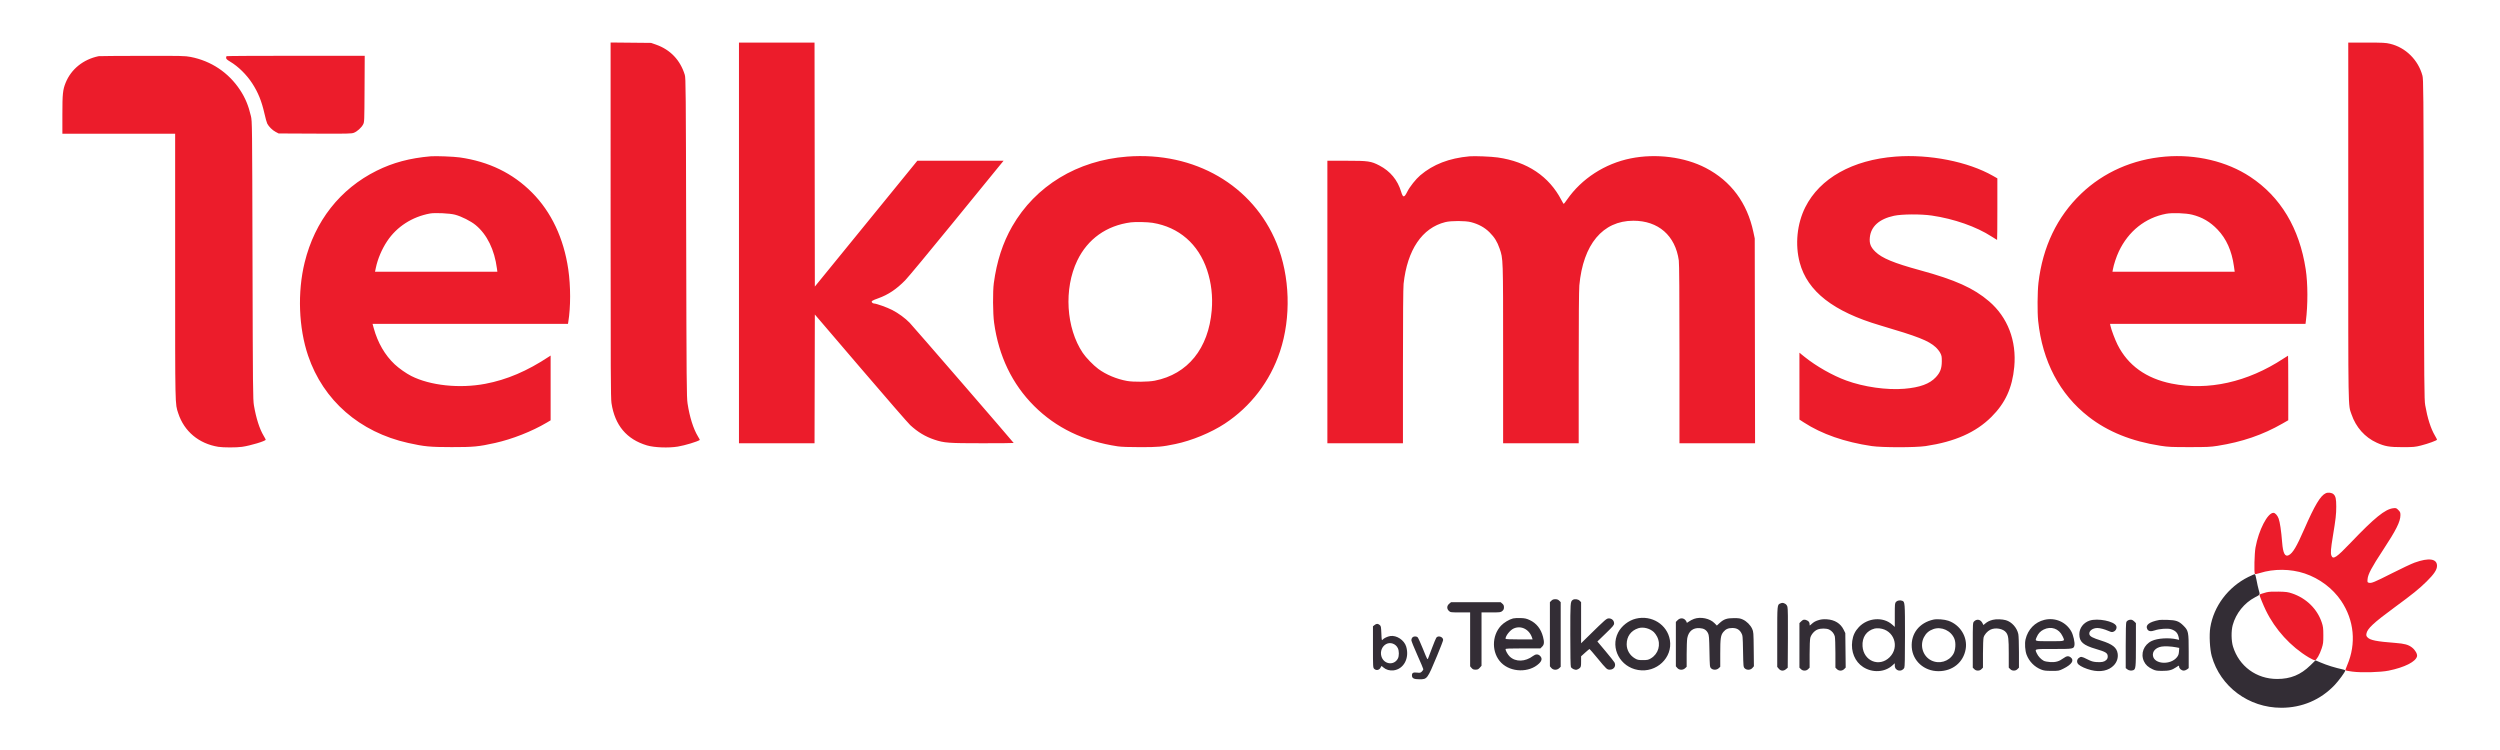 <svg xmlns="http://www.w3.org/2000/svg" width="4168" height="1251" viewBox="0 0 4168 1251" version="1.1"><path d="M 3748.279 961.957 C 3714.646 978.794, 3690.716 1010.633, 3684.988 1046.167 C 3682.978 1058.635, 3684.182 1082.341, 3687.412 1093.893 C 3701.653 1144.832, 3749.059 1180.016, 3803.426 1179.996 C 3837.892 1179.983, 3868.831 1166.800, 3892.291 1142.129 C 3899.270 1134.790, 3910 1120.104, 3910 1117.891 C 3910 1117.422, 3908.762 1116.758, 3907.250 1116.415 C 3891.517 1112.848, 3880.220 1109.334, 3868.444 1104.343 L 3860.388 1100.930 3851.909 1109.215 C 3835.673 1125.078, 3818.938 1131.952, 3796.500 1131.976 C 3761.901 1132.011, 3733.002 1110.827, 3722.868 1078 C 3719.914 1068.430, 3719.699 1051.918, 3722.399 1042.036 C 3727.713 1022.591, 3741.654 1005.236, 3759.482 995.870 C 3768.456 991.156, 3768.090 991.862, 3765.779 983.703 C 3764.657 979.741, 3762.989 972.255, 3762.073 967.068 C 3761.156 961.880, 3759.934 957.478, 3759.358 957.286 C 3758.781 957.094, 3753.795 959.196, 3748.279 961.957 M 2586.455 1001.455 L 2584 1003.909 2584 1057.399 L 2584 1110.888 2586.394 1113.672 C 2589.597 1117.395, 2595.696 1117.573, 2599.444 1114.053 L 2602 1111.651 2602 1057.780 L 2602 1003.909 2599.545 1001.455 C 2597.739 999.648, 2596.010 999, 2593 999 C 2589.990 999, 2588.261 999.648, 2586.455 1001.455 M 2621.913 1000.282 C 2618.090 1003.217, 2618 1004.548, 2618 1058 C 2618 1091.843, 2618.361 1110.806, 2619.030 1112.055 C 2620.566 1114.925, 2625.756 1117.277, 2628.858 1116.507 C 2630.311 1116.147, 2632.512 1114.907, 2633.750 1113.752 C 2635.752 1111.883, 2636 1110.686, 2636 1102.905 L 2636 1094.159 2642.736 1088.080 C 2646.441 1084.736, 2649.726 1082, 2650.037 1082 C 2650.347 1082, 2656.265 1088.862, 2663.188 1097.250 C 2678.669 1116.007, 2679.154 1116.455, 2684 1116.455 C 2690.807 1116.455, 2694.760 1110.130, 2691.582 1104.323 C 2690.732 1102.770, 2683.989 1094.300, 2676.596 1085.500 L 2663.156 1069.500 2677.101 1056 C 2689.524 1043.975, 2691.044 1042.140, 2691.023 1039.205 C 2690.991 1034.594, 2687.220 1031, 2682.417 1031 C 2678.425 1031, 2677.288 1031.980, 2648.250 1060.457 L 2636 1072.470 2636 1038.190 L 2636 1003.909 2633.545 1001.455 C 2630.824 998.733, 2624.731 998.118, 2621.913 1000.282 M 3161.174 1003.314 C 3159.093 1005.530, 3159 1006.477, 3159 1025.399 L 3159 1045.170 3154.397 1041.118 C 3139.344 1027.868, 3113.863 1029.878, 3099.106 1045.481 C 3092.776 1052.175, 3089.381 1059.263, 3088.067 1068.529 C 3085.532 1086.415, 3092.524 1103.212, 3106.179 1112.037 C 3121.696 1122.066, 3142.139 1121, 3154.870 1109.498 L 3159 1105.767 3159 1109.811 C 3159 1118.676, 3170.613 1121.246, 3174.837 1113.316 C 3175.678 1111.736, 3176 1096.839, 3176 1059.516 C 3176 1005.072, 3175.862 1003.312, 3171.455 1001.621 C 3167.911 1000.261, 3163.334 1001.015, 3161.174 1003.314 M 2416.077 1006.589 C 2411.998 1010.021, 2411.819 1015.001, 2415.646 1018.548 C 2418.230 1020.943, 2418.673 1021, 2434.646 1021 L 2451 1021 2451 1065.944 L 2451 1110.888 2453.394 1113.672 C 2455.307 1115.895, 2456.633 1116.455, 2459.996 1116.455 C 2463.480 1116.455, 2464.704 1115.896, 2467.102 1113.211 L 2470 1109.968 2470 1065.484 L 2470 1021 2485.944 1021 C 2501.277 1021, 2501.994 1020.909, 2504.644 1018.630 C 2506.743 1016.824, 2507.400 1015.363, 2507.400 1012.500 C 2507.400 1009.637, 2506.743 1008.176, 2504.644 1006.370 L 2501.888 1004 2460.521 1004 L 2419.153 1004 2416.077 1006.589 M 2968.357 1005.992 C 2962.916 1008.187, 2963 1007.316, 2963 1061.646 L 2963 1111.847 2965.589 1114.923 C 2968.884 1118.839, 2973.611 1119.098, 2977.694 1115.587 L 2980.500 1113.174 2980.805 1064.337 C 2981.012 1031.093, 2980.760 1014.305, 2980.016 1011.756 C 2979.287 1009.259, 2977.953 1007.510, 2976.011 1006.506 C 2972.756 1004.822, 2971.469 1004.736, 2968.357 1005.992 M 2522.618 1031.049 C 2516.132 1032.677, 2507.282 1037.991, 2502.448 1043.159 C 2486.571 1060.133, 2486.806 1088.901, 2502.952 1105.048 C 2519.128 1121.223, 2549.484 1121.826, 2565.808 1106.297 C 2570.867 1101.485, 2571.428 1097.337, 2567.545 1093.455 C 2564.345 1090.255, 2560.298 1090.310, 2555.944 1093.613 C 2542.922 1103.493, 2526.870 1103.943, 2517.128 1094.699 C 2513.912 1091.648, 2510.069 1084.915, 2510.022 1082.250 C 2510.005 1081.278, 2516.470 1081, 2539.077 1081 L 2568.154 1081 2571.077 1078.077 C 2574.501 1074.653, 2574.849 1070.678, 2572.508 1061.693 C 2569.059 1048.452, 2561.597 1039.046, 2550.375 1033.795 C 2544.998 1031.278, 2542.319 1030.682, 2535.174 1030.407 C 2530.403 1030.224, 2524.753 1030.513, 2522.618 1031.049 M 2727.335 1031.423 C 2715.087 1034.393, 2703.218 1043.716, 2697.620 1054.763 C 2684.455 1080.744, 2701.219 1111.977, 2731.029 1117.005 C 2761.692 1122.177, 2788.974 1096.440, 2784.027 1067.009 C 2779.707 1041.308, 2753.753 1025.016, 2727.335 1031.423 M 2824.332 1031.791 C 2821.490 1032.806, 2817.553 1034.866, 2815.582 1036.369 C 2812.776 1038.510, 2812 1038.756, 2812 1037.505 C 2812 1036.627, 2810.895 1034.805, 2809.545 1033.455 C 2805.999 1029.908, 2800.743 1030.103, 2796.923 1033.923 L 2794 1036.846 2794 1073.867 L 2794 1110.888 2796.394 1113.672 C 2799.597 1117.395, 2805.696 1117.573, 2809.444 1114.053 L 2812 1111.651 2812 1090.462 C 2812 1078.808, 2812.458 1066.860, 2813.017 1063.910 C 2815.188 1052.460, 2822.495 1046.480, 2833.460 1047.178 C 2840.714 1047.640, 2844.846 1050.134, 2847.627 1055.730 C 2849.269 1059.035, 2849.562 1062.737, 2850 1085.725 C 2850.487 1111.279, 2850.558 1112.007, 2852.755 1114.202 C 2855.910 1117.354, 2862.007 1117.282, 2865.444 1114.053 L 2868 1111.651 2868 1089.375 C 2868 1064.155, 2868.757 1058.964, 2873.221 1053.548 C 2877.085 1048.860, 2881.349 1047, 2888.233 1047 C 2895.214 1047, 2899.840 1049.538, 2903 1055.099 C 2905.449 1059.410, 2905.510 1060.037, 2906 1085.725 C 2906.487 1111.279, 2906.558 1112.008, 2908.755 1114.202 C 2912.178 1117.621, 2918.458 1117.331, 2921.662 1113.607 L 2924.111 1110.759 2923.806 1082.130 C 2923.513 1054.707, 2923.403 1053.285, 2921.192 1048.401 C 2918.314 1042.044, 2912.036 1035.802, 2905.500 1032.798 C 2901.324 1030.879, 2898.852 1030.505, 2890.500 1030.527 C 2878.835 1030.559, 2873.885 1032.300, 2866.747 1038.879 L 2862.345 1042.937 2858.530 1039.030 C 2850.736 1031.049, 2835.463 1027.815, 2824.332 1031.791 M 3033.013 1033.542 C 3027.023 1035.221, 3023.959 1036.902, 3019.750 1040.817 C 3017.097 1043.284, 3017 1043.300, 3017 1041.269 C 3017 1037.817, 3015.919 1036.009, 3012.928 1034.463 C 3008.732 1032.293, 3006.181 1032.665, 3002.923 1035.923 L 3000 1038.846 3000 1075.969 L 3000 1113.091 3002.455 1115.545 C 3004.149 1117.240, 3006.021 1118, 3008.500 1118 C 3010.979 1118, 3012.851 1117.240, 3014.545 1115.545 L 3017 1113.091 3017 1090.488 C 3017 1077.315, 3017.461 1066.057, 3018.104 1063.501 C 3019.537 1057.811, 3024.848 1051.678, 3030.197 1049.538 C 3035.596 1047.378, 3044.916 1047.392, 3049.500 1049.567 C 3053.981 1051.693, 3057.636 1056.028, 3058.956 1060.781 C 3059.535 1062.867, 3059.991 1075.170, 3059.994 1088.795 L 3060 1113.091 3062.455 1115.545 C 3065.825 1118.916, 3071.205 1118.886, 3074.614 1115.477 L 3077.137 1112.954 3076.818 1084.227 L 3076.500 1055.500 3073.710 1049.818 C 3068.614 1039.441, 3058.877 1033.376, 3045.912 1032.502 C 3040.898 1032.165, 3036.725 1032.501, 3033.013 1033.542 M 3223.500 1032.974 C 3199.840 1038.208, 3185.711 1056.259, 3187.282 1079.249 C 3188.832 1101.950, 3207.985 1119.025, 3231.855 1118.988 C 3255.412 1118.952, 3273.372 1104.363, 3277.177 1082.173 C 3280.620 1062.097, 3268.193 1041.799, 3248.233 1034.898 C 3241.671 1032.630, 3229.380 1031.673, 3223.500 1032.974 M 3322.500 1033.336 C 3316.718 1034.830, 3313.641 1036.348, 3309.638 1039.678 L 3306.776 1042.059 3305.138 1038.800 C 3302.003 1032.561, 3295.529 1031.369, 3291.028 1036.201 C 3289.066 1038.306, 3289 1039.589, 3289 1075.734 L 3289 1113.091 3291.455 1115.545 C 3293.149 1117.240, 3295.021 1118, 3297.500 1118 C 3299.979 1118, 3301.851 1117.240, 3303.545 1115.545 L 3306 1113.091 3306.006 1089.795 C 3306.009 1076.626, 3306.467 1064.858, 3307.060 1062.723 C 3308.385 1057.954, 3313.155 1052.472, 3318.238 1049.879 C 3326.615 1045.605, 3340.063 1048.059, 3344.802 1054.727 C 3348.387 1059.771, 3348.989 1064.730, 3348.994 1089.295 L 3349 1113.091 3351.455 1115.545 C 3353.149 1117.240, 3355.021 1118, 3357.500 1118 C 3359.979 1118, 3361.851 1117.240, 3363.545 1115.545 L 3366 1113.091 3366 1087.595 C 3366 1073.404, 3365.530 1059.906, 3364.940 1057.154 C 3362.646 1046.458, 3354.019 1036.835, 3344.177 1033.992 C 3338.178 1032.259, 3327.875 1031.947, 3322.500 1033.336 M 3408.459 1033.395 C 3392.631 1037.240, 3380.904 1049.355, 3377.004 1065.890 C 3375.373 1072.810, 3376.191 1084.918, 3378.743 1091.594 C 3383.023 1102.795, 3391.787 1111.765, 3402.748 1116.163 C 3407.634 1118.123, 3410.314 1118.473, 3420.553 1118.485 C 3432.447 1118.500, 3432.706 1118.451, 3440.053 1114.811 C 3454.039 1107.883, 3458.585 1100.965, 3452.365 1096.073 C 3448.611 1093.120, 3445.460 1093.492, 3439.946 1097.539 C 3432.866 1102.737, 3427.301 1104.334, 3418.163 1103.792 C 3413.864 1103.537, 3409.120 1102.618, 3407.356 1101.698 C 3402.862 1099.354, 3397.992 1094.191, 3395.871 1089.522 C 3392.220 1081.485, 3390.310 1082, 3423.777 1082 C 3456.737 1082, 3457.368 1081.886, 3458.525 1075.719 C 3459.374 1071.193, 3456.603 1058.879, 3453.420 1053.030 C 3444.729 1037.061, 3426.369 1029.044, 3408.459 1033.395 M 3483.766 1034.702 C 3473.409 1038.156, 3466.662 1047.147, 3466.657 1057.500 C 3466.650 1070.106, 3473.078 1075.760, 3494.517 1082.005 C 3510.913 1086.781, 3514 1088.780, 3514 1094.619 C 3514 1097.086, 3513.239 1098.801, 3511.378 1100.525 C 3508.120 1103.544, 3503.793 1104.397, 3494.942 1103.764 C 3489.458 1103.371, 3486.408 1102.432, 3479.911 1099.136 C 3470.592 1094.407, 3469.267 1094.216, 3465.635 1097.073 C 3462.222 1099.757, 3462.041 1104.757, 3465.250 1107.751 C 3468.861 1111.121, 3477.330 1114.927, 3486.216 1117.174 C 3501.827 1121.122, 3515.846 1118.149, 3524.316 1109.093 C 3529.391 1103.667, 3531.627 1096.664, 3530.558 1089.538 C 3529.068 1079.603, 3521.843 1073.932, 3503.158 1068.030 C 3488.712 1063.467, 3484.322 1061.131, 3483.417 1057.524 C 3482.081 1052.200, 3488.678 1046.987, 3496.718 1047.012 C 3501.247 1047.026, 3508.606 1048.991, 3515.658 1052.068 C 3520.144 1054.026, 3521.207 1054.157, 3523.822 1053.074 C 3527.653 1051.487, 3529.735 1046.908, 3528.178 1043.491 C 3524.592 1035.622, 3497.239 1030.209, 3483.766 1034.702 M 3548.315 1034.007 C 3547.114 1034.491, 3545.651 1035.783, 3545.065 1036.878 C 3544.366 1038.185, 3544 1051.745, 3544 1076.362 L 3544 1113.855 3546.635 1115.927 C 3549.242 1117.978, 3553.322 1118.581, 3556.455 1117.379 C 3560.693 1115.753, 3561 1112.886, 3561 1074.973 L 3561 1038.846 3558.077 1035.923 C 3555.108 1032.954, 3552.298 1032.402, 3548.315 1034.007 M 3600 1033.627 C 3583.213 1036.797, 3576.296 1042.079, 3579.962 1048.929 C 3581.926 1052.598, 3585.984 1053.247, 3592.519 1050.937 C 3600.078 1048.264, 3614.200 1047.259, 3619.592 1049.009 C 3627.412 1051.547, 3631.014 1055.527, 3632.393 1063.151 L 3633.053 1066.801 3629.277 1065.926 C 3615.922 1062.830, 3597.043 1064.029, 3587.415 1068.583 C 3574.044 1074.909, 3568.373 1089.669, 3574.367 1102.541 C 3577.116 1108.444, 3581.373 1112.327, 3589 1115.887 C 3593.736 1118.097, 3595.888 1118.457, 3604.500 1118.477 C 3616.075 1118.504, 3620.888 1117.286, 3627.928 1112.548 C 3632.852 1109.235, 3633 1109.201, 3633 1111.393 C 3633 1114.554, 3637.005 1118, 3640.680 1118 C 3642.357 1118, 3644.916 1117.067, 3646.365 1115.927 L 3649 1113.855 3649 1086.609 C 3649 1053.412, 3648.599 1051.437, 3640.161 1043.007 C 3632.742 1035.595, 3627.912 1033.867, 3613.500 1033.463 C 3607.450 1033.294, 3601.375 1033.368, 3600 1033.627 M 2291.635 1042.073 L 2289 1044.145 2289 1078.573 C 2289 1111.667, 2289.077 1113.077, 2291 1115 C 2294.743 1118.743, 2300.425 1117.068, 2302.354 1111.652 C 2302.954 1109.968, 2303.322 1110.075, 2306.493 1112.860 C 2310.762 1116.608, 2316.973 1118.396, 2323.182 1117.663 C 2340.298 1115.643, 2350.138 1097.298, 2344.425 1078.059 C 2341.202 1067.205, 2328.390 1058.723, 2317.782 1060.419 C 2313.137 1061.162, 2306.970 1064.123, 2304.933 1066.588 C 2303.668 1068.120, 2303.441 1066.888, 2303 1056.071 C 2302.536 1044.707, 2302.329 1043.682, 2300.139 1041.910 C 2297.105 1039.455, 2294.909 1039.497, 2291.635 1042.073 M 2523.491 1047.865 C 2517.522 1050.577, 2510 1060.113, 2510 1064.968 C 2510 1065.647, 2517.721 1066, 2532.567 1066 L 2555.135 1066 2554.439 1063.750 C 2549.975 1049.312, 2536.045 1042.162, 2523.491 1047.865 M 2731.324 1047.384 C 2719.045 1051.387, 2712.021 1061.090, 2712.006 1074.072 C 2711.994 1083.804, 2717.161 1092.659, 2725.824 1097.751 C 2729.934 1100.167, 2731.529 1100.500, 2739 1100.500 C 2746.471 1100.500, 2748.066 1100.167, 2752.176 1097.751 C 2764.921 1090.259, 2769.435 1074.630, 2762.680 1061.387 C 2761.308 1058.699, 2758.907 1055.312, 2757.343 1053.860 C 2750.511 1047.516, 2739.402 1044.751, 2731.324 1047.384 M 3125.500 1047.883 C 3111.774 1051.420, 3104.237 1062.382, 3105.221 1077.379 C 3106.847 1102.174, 3133.279 1112.852, 3150.472 1095.659 C 3167.685 1078.445, 3157.645 1050.091, 3133.459 1047.617 C 3130.732 1047.338, 3127.150 1047.458, 3125.500 1047.883 M 3223.205 1048.833 C 3215.888 1051.445, 3211.026 1055.675, 3207.528 1062.473 C 3200.357 1076.411, 3205.924 1094.089, 3219.657 1100.985 C 3232.953 1107.661, 3249.255 1102.952, 3256.674 1090.293 C 3260.258 1084.177, 3261.126 1072.237, 3258.488 1065.330 C 3253.247 1051.606, 3236.879 1043.953, 3223.205 1048.833 M 3407.168 1049.603 C 3401.629 1052.364, 3398.037 1056.274, 3395.531 1062.272 C 3392.571 1069.355, 3391.411 1069, 3417.500 1069 C 3444.220 1069, 3442.888 1069.536, 3438.617 1060.500 C 3432.704 1047.993, 3419.548 1043.434, 3407.168 1049.603 M 2354.655 1062.829 C 2353.745 1063.835, 2353 1065.833, 2353 1067.269 C 2353 1068.705, 2357.500 1079.901, 2363 1092.149 C 2368.500 1104.397, 2373 1115.019, 2373 1115.754 C 2373 1116.489, 2371.890 1118.201, 2370.533 1119.558 C 2368.303 1121.788, 2367.534 1121.963, 2362.549 1121.377 C 2356.167 1120.627, 2354 1121.791, 2354 1125.967 C 2354 1130.866, 2357.136 1132.500, 2366.539 1132.500 C 2379.506 1132.500, 2379.561 1132.426, 2395.902 1093.236 C 2401.456 1079.915, 2406 1068.113, 2406 1067.008 C 2406 1061.649, 2397.445 1058.865, 2394.551 1063.282 C 2393.729 1064.537, 2390.606 1072.074, 2387.612 1080.032 C 2384.618 1087.989, 2381.642 1095.850, 2381 1097.500 C 2379.871 1100.402, 2379.589 1099.893, 2372.414 1082 C 2368.334 1071.825, 2364.235 1062.938, 2363.307 1062.250 C 2360.851 1060.433, 2356.564 1060.719, 2354.655 1062.829 M 2311 1073.791 C 2304.167 1077.524, 2300.814 1085.883, 2302.957 1093.842 C 2306.698 1107.733, 2324.173 1110.236, 2330.603 1097.801 C 2332.719 1093.710, 2332.671 1085.216, 2330.507 1080.655 C 2326.972 1073.207, 2317.908 1070.017, 2311 1073.791 M 3603.729 1078 C 3593.867 1079.737, 3588.053 1086.137, 3589.470 1093.694 C 3592.088 1107.649, 3618.845 1109.016, 3629.386 1095.735 C 3631.743 1092.765, 3632.465 1090.725, 3632.801 1086.079 L 3633.227 1080.189 3627.863 1079.149 C 3619.718 1077.571, 3609.050 1077.063, 3603.729 1078" stroke="none" fill="#332d35" fill-rule="evenodd"/><path d="M 1018.006 366.679 C 1018.011 619.113, 1018.223 663.893, 1019.452 672 C 1025.073 709.067, 1044.693 732.460, 1078.659 742.594 C 1090.774 746.208, 1114.694 747.106, 1130.150 744.528 C 1142.011 742.549, 1162.213 736.450, 1166.767 733.474 C 1166.914 733.378, 1165.472 730.704, 1163.562 727.532 C 1155.876 714.769, 1149.769 695.353, 1146.295 672.641 C 1144.733 662.431, 1144.543 639.309, 1144.017 396 C 1143.483 148.937, 1143.324 130.110, 1141.726 124.888 C 1134.157 100.143, 1117.532 82.711, 1093.500 74.323 L 1085.500 71.531 1051.750 71.194 L 1018 70.858 1018.006 366.679 M 1232 405 L 1232 739 1294.996 739 L 1357.991 739 1358.246 631.668 L 1358.500 524.337 1435 613.778 C 1477.075 662.970, 1514.200 705.696, 1517.500 708.724 C 1530.358 720.521, 1542.662 727.915, 1557.974 733.045 C 1574.163 738.468, 1581.169 738.988, 1638.250 738.994 C 1666.713 738.997, 1690 738.780, 1690 738.510 C 1690 737.803, 1522.737 544.526, 1516.625 538.171 C 1509.262 530.514, 1497.839 522.149, 1487.481 516.827 C 1478.807 512.370, 1460.939 506, 1457.110 506 C 1456.084 506, 1454.669 505.306, 1453.965 504.458 C 1452.080 502.187, 1453.638 501.095, 1464.094 497.362 C 1480.739 491.419, 1494.585 482.183, 1509.132 467.320 C 1513.880 462.469, 1548.946 420.250, 1587.057 373.500 C 1625.168 326.750, 1660.132 283.887, 1664.755 278.250 L 1673.159 268 1601.278 268 L 1529.397 268 1443.949 372.882 L 1358.500 477.764 1358.248 274.382 L 1357.995 71 1294.998 71 L 1232 71 1232 405 M 3915 368.869 C 3915 692.425, 3914.691 673.986, 3920.399 690.723 C 3927.758 712.299, 3942.696 729.093, 3962.526 738.085 C 3976.056 744.219, 3983.503 745.502, 4005.500 745.484 C 4023.898 745.469, 4026.357 745.252, 4036.203 742.765 C 4048.066 739.768, 4063 734.326, 4063 732.999 C 4063 732.528, 4061.449 729.524, 4059.552 726.322 C 4052.619 714.614, 4047 697.042, 4043.301 675.500 C 4041.717 666.280, 4041.539 644.718, 4041.008 399 C 4040.467 148.851, 4040.324 132.102, 4038.673 126.015 C 4031.569 99.827, 4010.624 79.194, 3984.876 73.022 C 3977.432 71.237, 3973.078 71.013, 3945.750 71.007 L 3915 71 3915 368.869 M 164.500 93.649 C 138.845 98.991, 118.683 115.209, 109.452 137.926 C 104.722 149.567, 104 156.587, 104 190.958 L 104 223 198 223 L 292 223 292 443.869 C 292 682.568, 291.787 672.463, 297.167 689 C 306.977 719.158, 331.517 739.697, 364 744.936 C 372.193 746.258, 394.294 746.274, 403.500 744.965 C 417.598 742.961, 443 735.297, 443 733.048 C 443 732.605, 441.424 729.625, 439.497 726.425 C 432.722 715.174, 427.011 697.289, 423.345 675.846 C 421.701 666.227, 421.536 649.228, 420.991 434 C 420.409 203.742, 420.395 202.452, 418.316 193.500 C 414.283 176.139, 408.825 163.041, 400.174 149.964 C 380.935 120.883, 351.999 101.561, 317.715 94.901 C 308.627 93.136, 302.884 93.008, 237.215 93.116 C 198.322 93.180, 165.600 93.419, 164.500 93.649 M 377.667 93.667 C 377.300 94.033, 377 95.332, 377 96.553 C 377 98.229, 378.652 99.755, 383.750 102.791 C 397.252 110.831, 411.135 124.497, 420.534 139 C 430.352 154.150, 436.274 168.792, 440.890 189.329 C 442.585 196.873, 444.679 204.412, 445.543 206.082 C 448.158 211.140, 454.084 217.003, 459.437 219.828 L 464.500 222.500 525 222.785 C 579.826 223.043, 585.917 222.911, 589.941 221.379 C 595.380 219.309, 602.426 212.976, 605.334 207.545 C 607.470 203.557, 607.504 202.727, 607.782 148.250 L 608.065 93 493.199 93 C 430.023 93, 378.033 93.300, 377.667 93.667 M 718 260.590 C 683.419 263.576, 655.229 271.096, 628.063 284.583 C 567.006 314.897, 524.865 368.537, 507.928 437.500 C 495.718 487.219, 497.907 546.569, 513.665 593 C 538.990 667.622, 599.586 720.470, 680.487 738.494 C 707.600 744.534, 716.686 745.404, 753 745.437 C 789.345 745.470, 797.847 744.656, 825.513 738.495 C 853.853 732.183, 886.860 719.199, 911.250 704.766 L 918 700.772 918 646.771 L 918 592.770 915.250 594.590 C 878.867 618.668, 845.064 633.080, 808.965 639.906 C 766.078 648.014, 717.375 642.857, 685.662 626.850 C 677.241 622.600, 665.081 614.042, 657.970 607.362 C 641.813 592.184, 629.794 571.450, 623.125 547.250 L 621.127 540 784.018 540 L 946.909 540 947.447 536.750 C 951.528 512.091, 951.518 477.167, 947.421 449 C 939.907 397.338, 919.168 353.418, 887 321.044 C 854.941 288.780, 815.035 269.378, 766.500 262.456 C 756.447 261.023, 726.388 259.866, 718 260.590 M 1879.091 261.082 C 1796.130 267.441, 1726.397 309.796, 1687.537 377.432 C 1671.814 404.798, 1661.759 435.825, 1656.889 472 C 1654.999 486.040, 1655.259 522.690, 1657.357 538 C 1664.957 593.456, 1687.494 640.347, 1724.105 676.873 C 1760.610 713.293, 1807.019 735.693, 1863.500 744.152 C 1869.433 745.041, 1882.213 745.500, 1901 745.500 C 1930.886 745.500, 1937.176 744.943, 1959.500 740.318 C 1986.754 734.672, 2019.130 721.308, 2042 706.263 C 2085.264 677.803, 2117.410 635.773, 2133.982 586 C 2152.853 529.320, 2150.738 460.362, 2128.454 405.736 C 2088.971 308.948, 1991.593 252.460, 1879.091 261.082 M 2450 260.614 C 2415.991 263.723, 2389.410 273.981, 2367.826 292.325 C 2360.532 298.523, 2350.389 311.292, 2346.342 319.370 C 2341.031 329.972, 2339.109 330.028, 2335.982 319.671 C 2330.079 300.124, 2317.868 285.375, 2299.787 275.955 C 2285.803 268.670, 2281.174 268, 2244.840 268 L 2213 268 2213 503.500 L 2213 739 2276 739 L 2339 739 2339 610.961 C 2339 527.726, 2339.370 479.523, 2340.058 473.211 C 2346.238 416.475, 2370.908 379.978, 2409.608 370.317 C 2419.412 367.869, 2442.936 367.903, 2452.500 370.378 C 2464.992 373.611, 2475.343 379.298, 2483.346 387.325 C 2491.754 395.757, 2496.151 402.845, 2500.121 414.363 C 2506.096 431.697, 2505.988 428.451, 2505.994 590.750 L 2506 739 2569 739 L 2632 739 2632.003 613.250 C 2632.006 533.418, 2632.390 483.301, 2633.057 476 C 2639.327 407.326, 2672.075 368.058, 2723.119 368.008 C 2764.801 367.966, 2793.156 392.775, 2798.916 434.322 C 2799.655 439.654, 2800 489.399, 2800 590.572 L 2800 739 2863.022 739 L 2926.044 739 2925.772 568.250 L 2925.500 397.500 2923.204 386.701 C 2912.897 338.211, 2885.879 301.848, 2843.948 280.034 C 2808.548 261.617, 2760.903 255.558, 2718.620 264.096 C 2675.631 272.777, 2636.905 297.834, 2612.726 332.612 C 2609.902 336.675, 2607.345 339.998, 2607.045 339.996 C 2606.745 339.994, 2605.040 337.169, 2603.255 333.717 C 2582.727 294.012, 2546.215 269.553, 2496.970 262.516 C 2486.357 261, 2458.236 259.861, 2450 260.614 M 3160.146 261.079 C 3088.469 266.577, 3034.034 297.137, 3009.764 345.500 C 2995.946 373.036, 2992.467 407.787, 3000.518 437.869 C 3013.333 485.756, 3056.488 519.438, 3134.500 542.442 C 3197.966 561.157, 3214.868 567.783, 3227.022 578.710 C 3229.821 581.226, 3233.310 585.583, 3234.776 588.392 C 3237.109 592.864, 3237.432 594.620, 3237.374 602.500 C 3237.286 614.302, 3234.774 620.969, 3227.429 628.904 C 3217.176 639.978, 3200.819 645.977, 3174.968 648.143 C 3145.717 650.593, 3107.580 645.187, 3078.101 634.412 C 3055.310 626.080, 3028.129 610.673, 3008.750 595.099 L 3000 588.068 3000.013 643.784 L 3000.026 699.500 3007.359 704.271 C 3037.228 723.701, 3075.468 737.022, 3120.500 743.681 C 3137.918 746.257, 3193.286 746.266, 3210.500 743.695 C 3259.197 736.423, 3294.095 720.936, 3320.105 695.053 C 3343.304 671.969, 3354.903 646.585, 3358.172 611.750 C 3362.265 568.132, 3347.191 528.909, 3316.114 502.310 C 3290.431 480.329, 3259.927 466.601, 3201.096 450.547 C 3157.330 438.604, 3137.442 430.353, 3126.513 419.605 C 3118.716 411.936, 3116.425 406.057, 3117.355 396.099 C 3119.081 377.623, 3132.977 365.084, 3157.635 359.756 C 3170.748 356.922, 3202.385 356.719, 3220.500 359.352 C 3257.582 364.743, 3295.236 377.947, 3320.509 394.421 C 3325.217 397.489, 3329.278 400, 3329.534 400 C 3329.790 400, 3330 376.905, 3330 348.678 L 3330 297.357 3322.750 293.219 C 3281.109 269.456, 3216.756 256.736, 3160.146 261.079 M 3610 261.070 C 3555.936 265.569, 3507.114 287.102, 3469.618 322.986 C 3429.622 361.261, 3405.525 411.612, 3398.512 471.558 C 3396.784 486.336, 3396.520 520.564, 3398.024 535 C 3405.038 602.328, 3433.918 657.243, 3482 694.685 C 3514.241 719.792, 3553.523 735.668, 3602 743.187 C 3614.885 745.185, 3620.232 745.436, 3650 745.436 C 3679.331 745.437, 3685.181 745.171, 3697.013 743.301 C 3738.119 736.802, 3772.415 725.050, 3805.250 706.211 L 3815 700.617 3815 646.808 C 3815 617.214, 3814.837 593, 3814.639 593 C 3814.440 593, 3810.952 595.188, 3806.889 597.863 C 3747.256 637.111, 3681.420 651.807, 3620.398 639.491 C 3578.098 630.954, 3547.780 609.179, 3530.477 574.909 C 3526.285 566.607, 3520.002 549.931, 3518.548 543.250 L 3517.841 540 3680.792 540 L 3843.742 540 3844.350 535.250 C 3847.807 508.221, 3847.698 472.596, 3844.086 449 C 3833.588 380.429, 3802.240 328.194, 3751.500 294.726 C 3712.551 269.035, 3661.166 256.813, 3610 261.070 M 716.919 355.946 C 687.080 361.416, 661.500 377.933, 645.429 402.107 C 636.614 415.367, 629.735 431.577, 626.622 446.426 L 625.244 453 727.216 453 L 829.188 453 828.504 447.750 C 824.412 416.325, 812.022 391.003, 793.050 375.289 C 785.016 368.635, 769.222 360.682, 758.500 357.892 C 749.626 355.583, 725.149 354.437, 716.919 355.946 M 3611.334 356.415 C 3576.597 363.036, 3548.502 385.413, 3532.532 419.180 C 3528.368 427.983, 3524.094 440.907, 3522.587 449.250 L 3521.909 453 3623.800 453 L 3725.691 453 3724.387 443.750 C 3720.766 418.073, 3711.879 398.183, 3697.115 382.719 C 3684.889 369.914, 3671.562 362.102, 3654.818 357.929 C 3644.032 355.241, 3621.596 354.460, 3611.334 356.415 M 1885.500 370.689 C 1844.908 375.950, 1813.324 398.437, 1796.014 434.399 C 1773.354 481.475, 1777.301 546.901, 1805.310 588.500 C 1810.566 596.307, 1822.778 608.893, 1831.059 615.039 C 1843.844 624.527, 1861.774 632.039, 1879 635.126 C 1889.759 637.053, 1914.418 636.805, 1925.275 634.660 C 1980.244 623.799, 2014.835 581.044, 2020.197 517.335 C 2022.140 494.244, 2019.529 471.541, 2012.492 450.349 C 1998.064 406.896, 1965.474 378.600, 1921.672 371.496 C 1913.382 370.151, 1893.133 369.699, 1885.500 370.689 M 3877.485 822.340 C 3868.620 826.356, 3859.109 842.269, 3841.515 882.518 C 3828.780 911.651, 3822.547 922.114, 3815.872 925.566 C 3809.528 928.847, 3806.228 922.559, 3804.814 904.500 C 3803.316 885.359, 3801.099 870.340, 3798.906 864.479 C 3796.897 859.108, 3793.138 855, 3790.233 855 C 3780.486 855, 3765.590 883.908, 3760.348 913 C 3758.610 922.641, 3757.851 954.332, 3759.301 956.678 C 3759.784 957.459, 3762.241 957.076, 3767.543 955.392 C 3790.894 947.977, 3818.975 948.232, 3842.377 956.073 C 3867.029 964.332, 3889.103 980.905, 3903.122 1001.681 C 3924.936 1034.008, 3928.650 1072.989, 3913.327 1108.804 C 3911.373 1113.371, 3910.027 1117.361, 3910.336 1117.670 C 3910.646 1117.979, 3915.759 1118.889, 3921.699 1119.693 C 3936.818 1121.738, 3968.735 1120.888, 3982.443 1118.075 C 4008.815 1112.665, 4027.377 1103.315, 4029.639 1094.303 C 4030.589 1090.518, 4026.643 1083.582, 4021.155 1079.392 C 4015.147 1074.805, 4008.853 1073.074, 3994 1071.927 C 3961.840 1069.441, 3951.601 1067.398, 3947.055 1062.559 C 3945.189 1060.572, 3944.841 1059.367, 3945.306 1056.500 C 3946.665 1048.127, 3957.112 1038.377, 3992.744 1012.228 C 4022.418 990.451, 4033.225 981.717, 4045.613 969.500 C 4058.100 957.186, 4062.976 949.858, 4062.991 943.385 C 4063.018 931.370, 4049.375 929.428, 4025.500 938.049 C 4020.550 939.836, 4003.743 947.752, 3988.151 955.639 C 3957.957 970.912, 3953.735 972.652, 3949.471 971.582 C 3946.861 970.927, 3946.777 970.699, 3947.213 965.439 C 3947.877 957.442, 3954.246 945.458, 3972.819 917.263 C 3994.955 883.658, 4002 869.530, 4002 858.743 C 4002 854.418, 4001.558 853.358, 3998.465 850.265 C 3995.121 846.921, 3994.660 846.762, 3989.937 847.321 C 3976.444 848.919, 3958.696 863.305, 3919.228 904.634 C 3895.323 929.667, 3889.650 933.471, 3886.923 926.299 C 3885.339 922.132, 3885.884 915.066, 3889.456 893.432 C 3894.132 865.115, 3895.001 857.438, 3894.994 844.526 C 3894.988 831.893, 3893.997 827.285, 3890.600 824.094 C 3887.649 821.322, 3881.536 820.505, 3877.485 822.340 M 3778.500 987.533 C 3772.543 989.008, 3767 990.950, 3767 991.562 C 3767 993.260, 3773.317 1008.770, 3777.622 1017.641 C 3793.144 1049.630, 3819.103 1078.103, 3849.061 1095.999 C 3853.703 1098.772, 3858.374 1100.919, 3859.443 1100.770 C 3862.163 1100.392, 3867.309 1091.384, 3870.681 1081.098 C 3873.222 1073.347, 3873.496 1071.170, 3873.460 1059 C 3873.424 1047.162, 3873.097 1044.542, 3870.807 1037.722 C 3863.225 1015.148, 3845.134 997.417, 3821.500 989.396 C 3814.531 987.031, 3811.632 986.641, 3799 986.364 C 3788.600 986.137, 3782.803 986.467, 3778.500 987.533" stroke="none" fill="#ec1c2b" fill-rule="evenodd"/></svg>